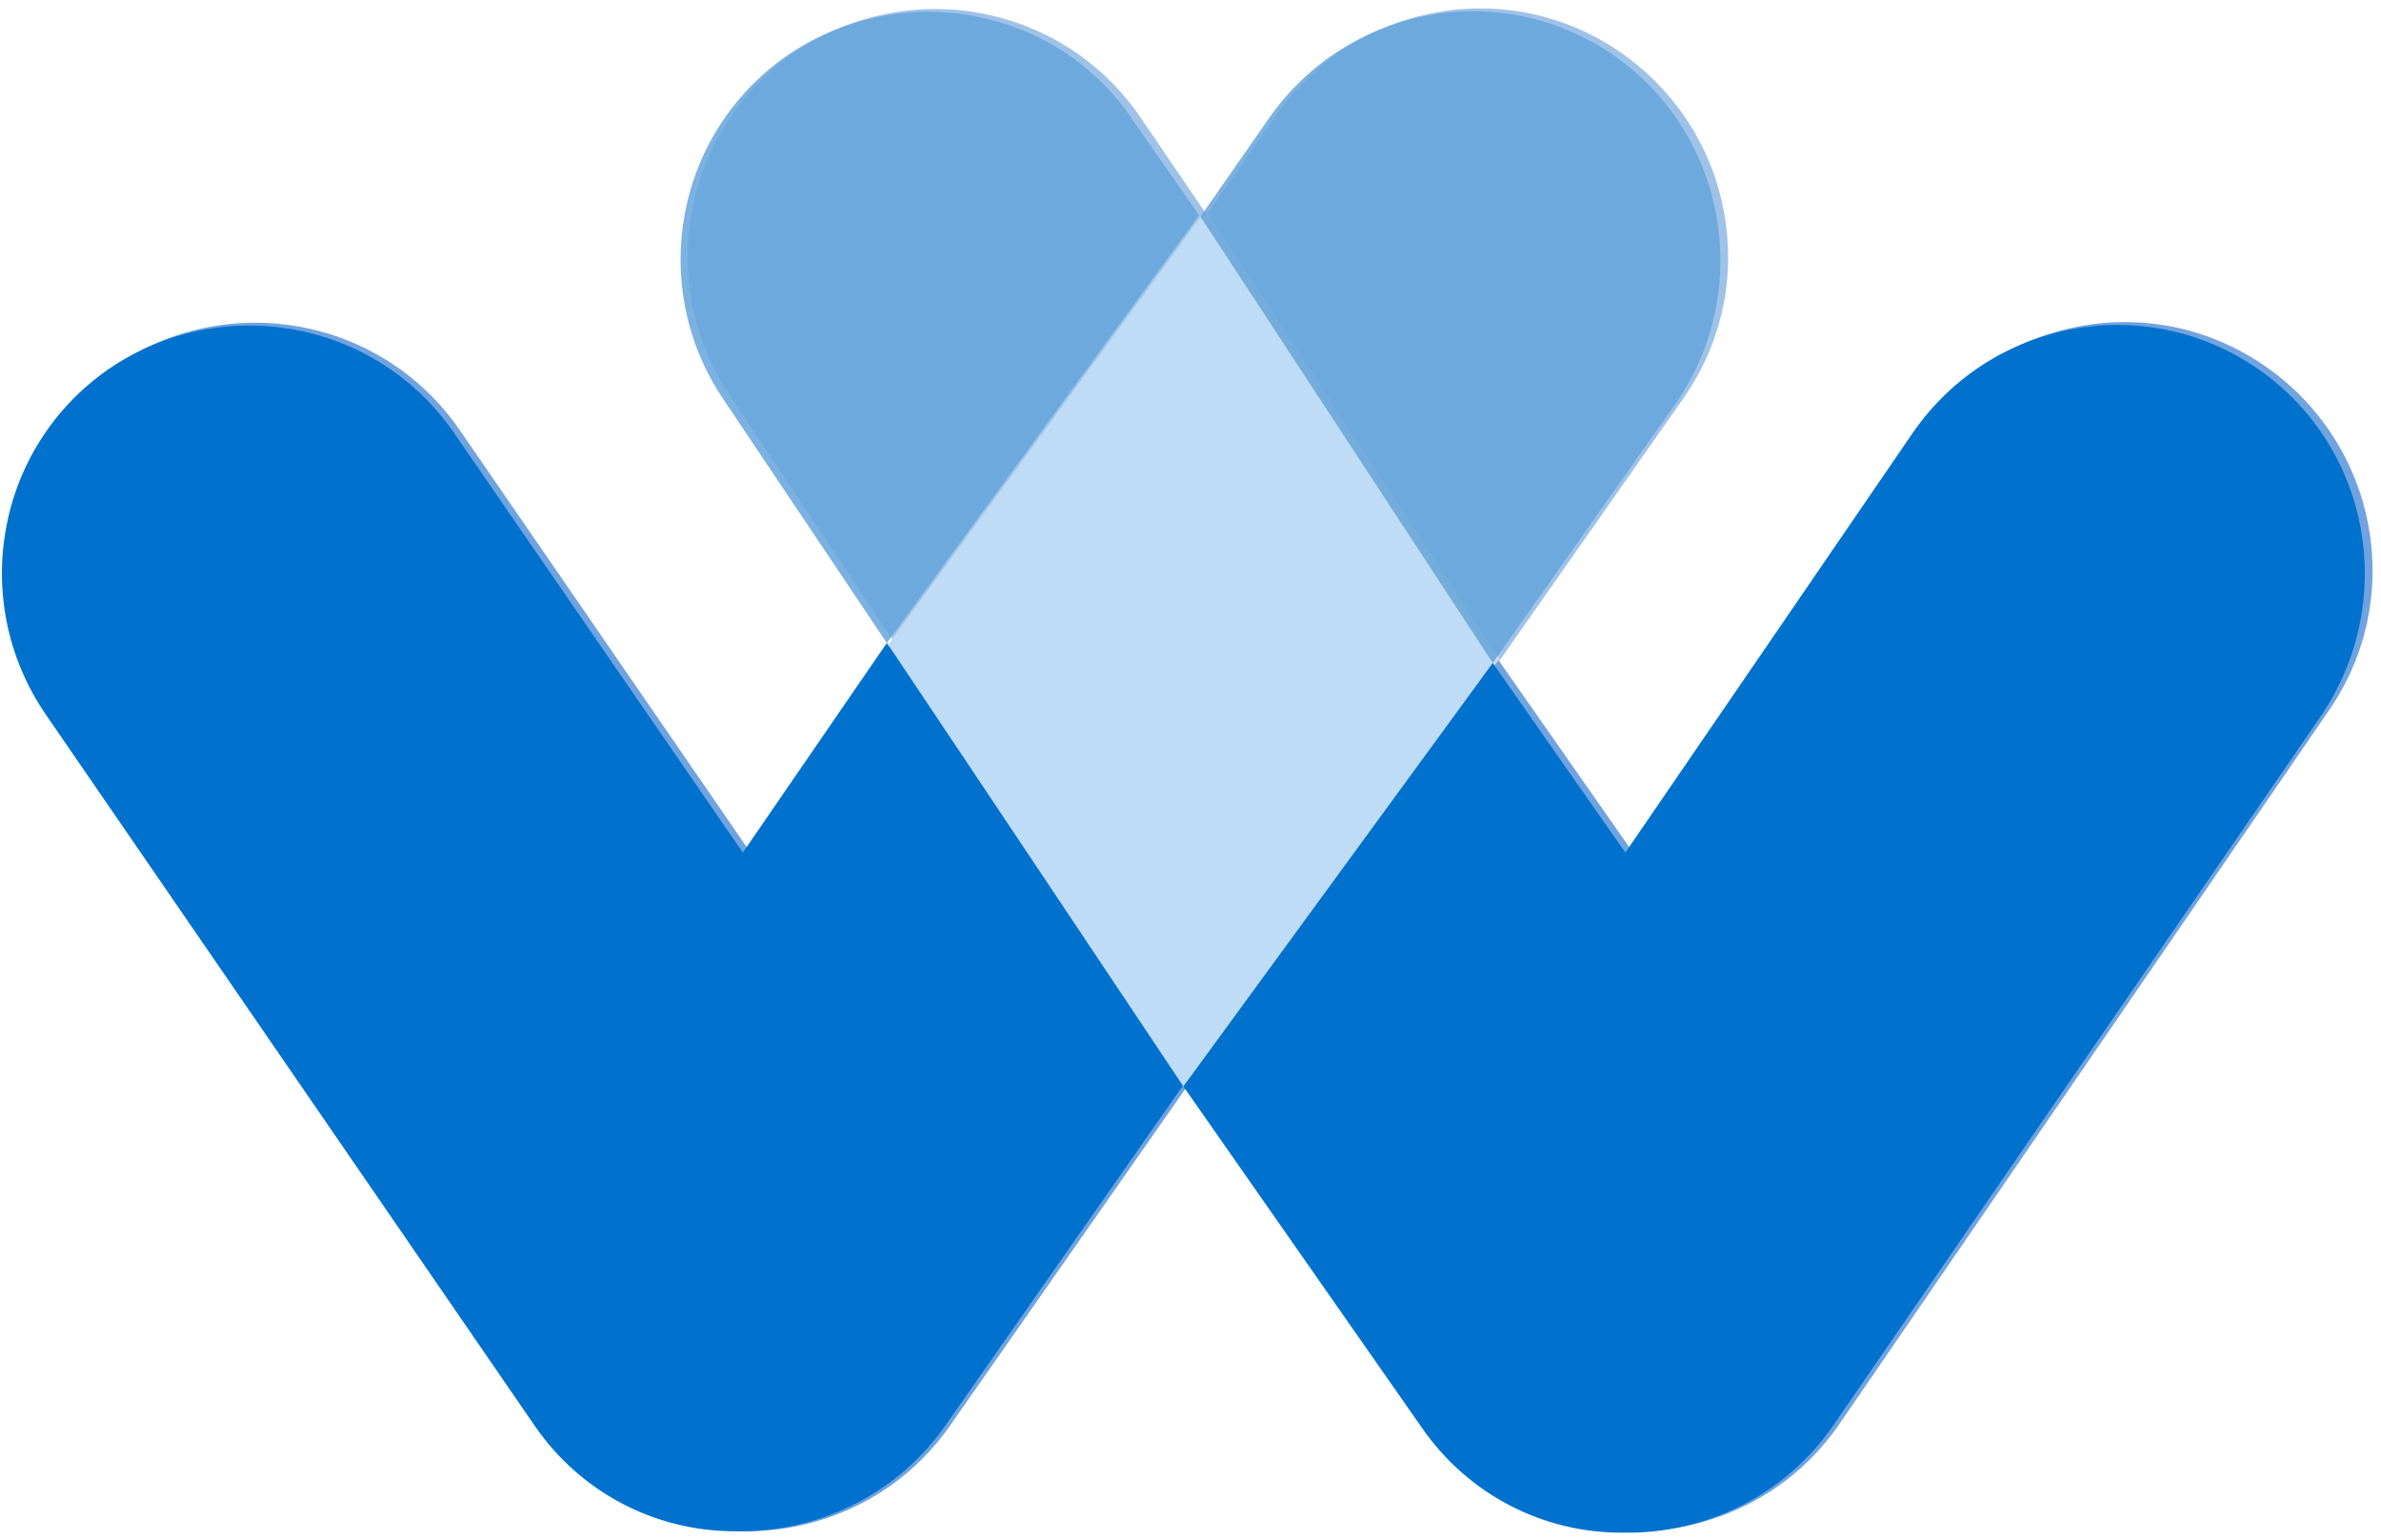 <?xml version="1.0" encoding="UTF-8" standalone="no"?>
<svg width="167px" height="108px" viewBox="0 0 167 108" version="1.1" xmlns="http://www.w3.org/2000/svg" xmlns:xlink="http://www.w3.org/1999/xlink">
    <!-- Generator: Sketch 3.8.3 (29802) - http://www.bohemiancoding.com/sketch -->
    <title>lifewallet-logo</title>
    <desc>Created with Sketch.</desc>
    <defs></defs>
    <g id="Page-1" stroke="none" stroke-width="1" fill="none" fill-rule="evenodd">
        <g id="lifewallet-logo">
            <g id="Layer_1_1_">
                <g id="Group">
                    <path d="M52.5,59.6 L32.2,30.1 C26.7,22.2 15.9,20.3 8,25.7 C0.1,31.2 -1.8,42 3.6,49.9 L37.9,99.9 C41.2,104.7 46.5,107.3 51.9,107.4 L52.3,107.4 L52.7,107.4 C58.1,107.3 63.4,104.7 66.7,99.9 L83.4,76 L62.6,45 L52.5,59.6 L52.5,59.6 Z" id="Shape" fill="#70A3DF"></path>
                    <path d="M79.9,8.1 C74.4,0.2 63.6,-1.7 55.7,3.7 C47.8,9.2 45.9,20 51.3,27.9 L62.7,45 L84.6,15 L79.9,8.1 L79.9,8.1 Z" id="Shape" fill="#9FC2E9"></path>
                    <path d="M113.7,3.7 C105.8,-1.8 95,0.2 89.5,8.1 L84.7,15 L105.2,46.3 L118.1,27.9 C123.6,20 121.6,9.2 113.7,3.7 L113.7,3.7 Z" id="Shape" fill="#9FC2E9"></path>
                    <polygon id="Shape" fill="#CFDDE4" points="62.7 45 83.5 76 105.2 46.3 84.7 14.9"></polygon>
                    <path d="M158.9,25.7 C151,20.2 140.2,22.2 134.7,30.1 L114.4,59.6 L105.1,46.3 L83.5,76 L83.5,76 L83.5,76 L100.2,99.9 C103.5,104.7 108.8,107.3 114.2,107.4 L114.6,107.4 L115,107.4 C120.4,107.3 125.7,104.7 129,99.9 L163.3,49.9 C168.8,42 166.8,31.2 158.9,25.7 L158.9,25.7 Z" id="Shape" fill="#70A3DF"></path>
                </g>
                <path d="M52.1,59.8 L31.8,30.3 C26.3,22.4 15.5,20.5 7.6,25.9 C-0.3,31.4 -2.2,42.2 3.2,50.1 L37.5,100 C40.8,104.8 46.1,107.4 51.5,107.4 L51.9,107.4 L52.3,107.4 C57.7,107.3 63,104.7 66.3,100 L83,76.1 L62.2,45.1 L52.1,59.8 L52.1,59.8 Z" id="Shape" fill="#0072CE"></path>
                <polygon id="Shape" fill="#BEDCF5" points="62.3 45.2 83 76.2 104.7 46.5 84.2 15.2"></polygon>
                <g id="Group" transform="translate(47, 0)" fill="#64A4DB" opacity="0.85">
                    <path d="M8.2,3.9 C0.3,9.4 -1.6,20.2 3.8,28.1 L15.2,45.1 L37.1,15.1 L32.3,8.2 C26.9,0.4 16.1,-1.5 8.2,3.9 L8.2,3.9 Z" id="Shape"></path>
                    <path d="M66.2,3.9 C58.3,-1.6 47.5,0.4 42,8.3 L37.2,15.2 L57.7,46.5 L57.7,46.5 L70.6,28.2 C76,20.3 74.1,9.4 66.2,3.9 L66.2,3.9 Z" id="Shape"></path>
                </g>
                <path d="M158.4,25.9 C150.5,20.4 139.7,22.4 134.2,30.3 L114,59.8 L104.7,46.5 L83,76.2 L83,76.2 L83,76.2 L99.7,100.1 C103,104.9 108.3,107.5 113.7,107.5 L114.1,107.5 L114.5,107.5 C119.9,107.4 125.2,104.8 128.5,100.1 L162.8,50.2 C168.2,42.2 166.3,31.4 158.4,25.9 L158.4,25.9 Z" id="Shape" fill="#0072CE"></path>
            </g>
        </g>
    </g>
</svg>